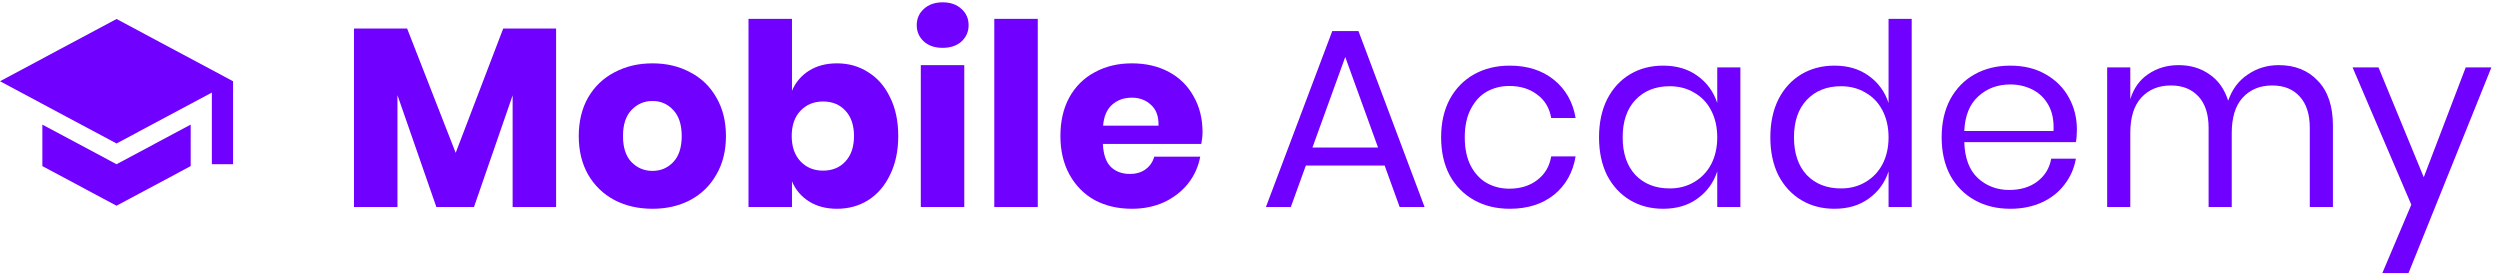 <svg width="236" height="26" viewBox="0 0 236 26" fill="none" xmlns="http://www.w3.org/2000/svg">
<path d="M4 11.762V15.679L11 19.42L18 15.679V11.762L11 15.503L4 11.762ZM11 1.793L0 7.669L11 13.544L20 8.736V15.503H22V7.669L11 1.793Z" fill="#7000FF"/>
<path d="M224.531 6.364L228.803 16.732L232.763 6.364H235.187L227.363 25.78H224.891L227.627 19.324L222.083 6.364H224.531Z" fill="#7000FF"/>
<path d="M215.116 6.148C216.652 6.148 217.884 6.644 218.812 7.636C219.756 8.612 220.228 10.028 220.228 11.884V19.54H218.044V12.076C218.044 10.78 217.724 9.788 217.084 9.1C216.46 8.412 215.596 8.068 214.492 8.068C213.34 8.068 212.412 8.452 211.708 9.22C211.02 9.972 210.676 11.084 210.676 12.556V19.54H208.492V12.076C208.492 10.78 208.172 9.788 207.532 9.1C206.892 8.412 206.028 8.068 204.94 8.068C203.772 8.068 202.836 8.452 202.132 9.22C201.444 9.972 201.1 11.084 201.1 12.556V19.54H198.916V6.364H201.1V9.364C201.42 8.324 201.988 7.532 202.804 6.988C203.636 6.428 204.588 6.148 205.66 6.148C206.78 6.148 207.748 6.436 208.564 7.012C209.396 7.572 209.988 8.404 210.34 9.508C210.708 8.436 211.324 7.612 212.188 7.036C213.052 6.444 214.028 6.148 215.116 6.148Z" fill="#7000FF"/>
<path d="M196.059 12.22C196.059 12.684 196.028 13.084 195.964 13.42H185.428C185.476 14.924 185.899 16.052 186.699 16.804C187.515 17.556 188.508 17.932 189.676 17.932C190.732 17.932 191.612 17.668 192.316 17.14C193.036 16.596 193.475 15.876 193.635 14.98H195.964C195.804 15.892 195.443 16.708 194.883 17.428C194.339 18.148 193.627 18.708 192.747 19.108C191.867 19.508 190.875 19.708 189.771 19.708C188.507 19.708 187.387 19.436 186.411 18.892C185.435 18.348 184.667 17.572 184.107 16.564C183.563 15.54 183.292 14.34 183.292 12.964C183.292 11.588 183.563 10.388 184.107 9.364C184.667 8.34 185.435 7.556 186.411 7.012C187.387 6.468 188.507 6.196 189.771 6.196C191.051 6.196 192.163 6.468 193.107 7.012C194.067 7.556 194.796 8.284 195.292 9.196C195.804 10.108 196.059 11.116 196.059 12.22ZM193.852 12.364C193.9 11.388 193.74 10.572 193.372 9.916C193.004 9.26 192.499 8.772 191.859 8.452C191.219 8.132 190.523 7.972 189.771 7.972C188.571 7.972 187.563 8.348 186.747 9.1C185.931 9.836 185.492 10.924 185.428 12.364H193.852Z" fill="#7000FF"/>
<path d="M173.168 6.196C174.448 6.196 175.528 6.516 176.408 7.156C177.304 7.796 177.928 8.652 178.28 9.724V1.78H180.464V19.54H178.28V16.18C177.928 17.252 177.304 18.108 176.408 18.748C175.528 19.388 174.448 19.708 173.168 19.708C172 19.708 170.96 19.436 170.048 18.892C169.136 18.348 168.416 17.572 167.888 16.564C167.376 15.54 167.12 14.34 167.12 12.964C167.12 11.588 167.376 10.388 167.888 9.364C168.416 8.34 169.136 7.556 170.048 7.012C170.96 6.468 172 6.196 173.168 6.196ZM173.792 8.14C172.448 8.14 171.368 8.572 170.552 9.436C169.752 10.284 169.352 11.46 169.352 12.964C169.352 14.468 169.752 15.652 170.552 16.516C171.368 17.364 172.448 17.788 173.792 17.788C174.656 17.788 175.424 17.588 176.096 17.188C176.784 16.788 177.32 16.228 177.704 15.508C178.088 14.772 178.28 13.924 178.28 12.964C178.28 12.004 178.088 11.156 177.704 10.42C177.32 9.684 176.784 9.124 176.096 8.74C175.424 8.34 174.656 8.14 173.792 8.14Z" fill="#7000FF"/>
<path d="M156.996 6.196C158.276 6.196 159.356 6.516 160.236 7.156C161.132 7.796 161.756 8.652 162.108 9.724V6.364H164.292V19.54H162.108V16.18C161.756 17.252 161.132 18.108 160.236 18.748C159.356 19.388 158.276 19.708 156.996 19.708C155.828 19.708 154.788 19.436 153.876 18.892C152.964 18.348 152.244 17.572 151.716 16.564C151.204 15.54 150.948 14.34 150.948 12.964C150.948 11.588 151.204 10.388 151.716 9.364C152.244 8.34 152.964 7.556 153.876 7.012C154.788 6.468 155.828 6.196 156.996 6.196ZM157.62 8.14C156.276 8.14 155.196 8.572 154.38 9.436C153.58 10.284 153.18 11.46 153.18 12.964C153.18 14.468 153.58 15.652 154.38 16.516C155.196 17.364 156.276 17.788 157.62 17.788C158.484 17.788 159.252 17.588 159.924 17.188C160.612 16.788 161.148 16.228 161.532 15.508C161.916 14.772 162.108 13.924 162.108 12.964C162.108 12.004 161.916 11.156 161.532 10.42C161.148 9.684 160.612 9.124 159.924 8.74C159.252 8.34 158.484 8.14 157.62 8.14Z" fill="#7000FF"/>
<path d="M142.521 6.196C144.201 6.196 145.594 6.644 146.698 7.54C147.802 8.436 148.482 9.636 148.738 11.14H146.434C146.274 10.196 145.834 9.46 145.114 8.932C144.41 8.388 143.53 8.116 142.474 8.116C141.706 8.116 141.002 8.292 140.362 8.644C139.738 8.996 139.234 9.54 138.85 10.276C138.466 10.996 138.273 11.892 138.273 12.964C138.273 14.036 138.466 14.94 138.85 15.676C139.234 16.396 139.738 16.932 140.362 17.284C141.002 17.636 141.706 17.812 142.474 17.812C143.53 17.812 144.41 17.54 145.114 16.996C145.834 16.452 146.274 15.708 146.434 14.764H148.738C148.482 16.284 147.802 17.492 146.698 18.388C145.594 19.268 144.201 19.708 142.521 19.708C141.257 19.708 140.137 19.436 139.161 18.892C138.185 18.348 137.417 17.572 136.857 16.564C136.313 15.54 136.042 14.34 136.042 12.964C136.042 11.588 136.313 10.388 136.857 9.364C137.417 8.34 138.185 7.556 139.161 7.012C140.137 6.468 141.257 6.196 142.521 6.196Z" fill="#7000FF"/>
<path d="M130.711 15.628H123.271L121.855 19.54H119.503L125.767 2.932H128.239L134.479 19.54H132.127L130.711 15.628ZM130.087 13.924L126.991 5.38L123.895 13.924H130.087Z" fill="#7000FF"/>
<path d="M113.519 12.484C113.519 12.82 113.479 13.188 113.399 13.588H104.111C104.159 14.596 104.415 15.324 104.879 15.772C105.343 16.204 105.935 16.42 106.655 16.42C107.263 16.42 107.767 16.268 108.167 15.964C108.567 15.66 108.831 15.268 108.959 14.788H113.303C113.127 15.732 112.743 16.58 112.151 17.332C111.559 18.068 110.807 18.652 109.895 19.084C108.983 19.5 107.967 19.708 106.847 19.708C105.535 19.708 104.367 19.436 103.343 18.892C102.335 18.332 101.543 17.532 100.967 16.492C100.391 15.452 100.103 14.236 100.103 12.844C100.103 11.436 100.383 10.22 100.943 9.196C101.519 8.156 102.319 7.364 103.343 6.82C104.367 6.26 105.535 5.98 106.847 5.98C108.175 5.98 109.343 6.252 110.351 6.796C111.359 7.34 112.135 8.108 112.679 9.1C113.239 10.076 113.519 11.204 113.519 12.484ZM109.367 11.86C109.383 10.98 109.143 10.324 108.647 9.892C108.167 9.444 107.567 9.22 106.847 9.22C106.095 9.22 105.471 9.444 104.975 9.892C104.479 10.34 104.199 10.996 104.135 11.86H109.367Z" fill="#7000FF"/>
<path d="M97.965 1.78V19.54H93.861V1.78H97.965Z" fill="#7000FF"/>
<path d="M86.54 2.38C86.54 1.756 86.764 1.244 87.212 0.844C87.66 0.428 88.252 0.22 88.988 0.22C89.724 0.22 90.316 0.428 90.764 0.844C91.212 1.244 91.436 1.756 91.436 2.38C91.436 2.988 91.212 3.5 90.764 3.916C90.316 4.316 89.724 4.516 88.988 4.516C88.252 4.516 87.66 4.316 87.212 3.916C86.764 3.5 86.54 2.988 86.54 2.38ZM91.028 6.148V19.54H86.924V6.148H91.028Z" fill="#7000FF"/>
<path d="M79.01 5.98C80.114 5.98 81.098 6.26 81.962 6.82C82.842 7.364 83.53 8.156 84.026 9.196C84.538 10.22 84.794 11.436 84.794 12.844C84.794 14.236 84.538 15.452 84.026 16.492C83.53 17.532 82.842 18.332 81.962 18.892C81.098 19.436 80.114 19.708 79.01 19.708C77.986 19.708 77.106 19.476 76.37 19.012C75.634 18.548 75.098 17.916 74.762 17.116V19.54H70.658V1.78H74.762V8.572C75.098 7.772 75.634 7.14 76.37 6.676C77.106 6.212 77.986 5.98 79.01 5.98ZM77.69 9.58C76.826 9.58 76.114 9.876 75.554 10.468C75.01 11.044 74.738 11.836 74.738 12.844C74.738 13.836 75.01 14.628 75.554 15.22C76.114 15.812 76.826 16.108 77.69 16.108C78.57 16.108 79.274 15.82 79.802 15.244C80.346 14.668 80.618 13.868 80.618 12.844C80.618 11.82 80.346 11.02 79.802 10.444C79.274 9.868 78.57 9.58 77.69 9.58Z" fill="#7000FF"/>
<path d="M61.594 5.98C62.922 5.98 64.106 6.26 65.146 6.82C66.202 7.364 67.026 8.156 67.618 9.196C68.226 10.236 68.53 11.452 68.53 12.844C68.53 14.236 68.226 15.452 67.618 16.492C67.026 17.532 66.202 18.332 65.146 18.892C64.106 19.436 62.922 19.708 61.594 19.708C60.266 19.708 59.074 19.436 58.018 18.892C56.962 18.332 56.13 17.532 55.522 16.492C54.93 15.452 54.634 14.236 54.634 12.844C54.634 11.452 54.93 10.236 55.522 9.196C56.13 8.156 56.962 7.364 58.018 6.82C59.074 6.26 60.266 5.98 61.594 5.98ZM61.594 9.532C60.81 9.532 60.146 9.82 59.602 10.396C59.074 10.956 58.81 11.772 58.81 12.844C58.81 13.916 59.074 14.732 59.602 15.292C60.146 15.852 60.81 16.132 61.594 16.132C62.378 16.132 63.034 15.852 63.562 15.292C64.09 14.732 64.354 13.916 64.354 12.844C64.354 11.772 64.09 10.956 63.562 10.396C63.034 9.82 62.378 9.532 61.594 9.532Z" fill="#7000FF"/>
<path d="M52.496 2.692V19.54H48.392V9.004L44.744 19.54H41.192L37.52 8.98V19.54H33.416V2.692H38.432L43.016 14.428L47.504 2.692H52.496Z" fill="#7000FF"/>
</svg>

